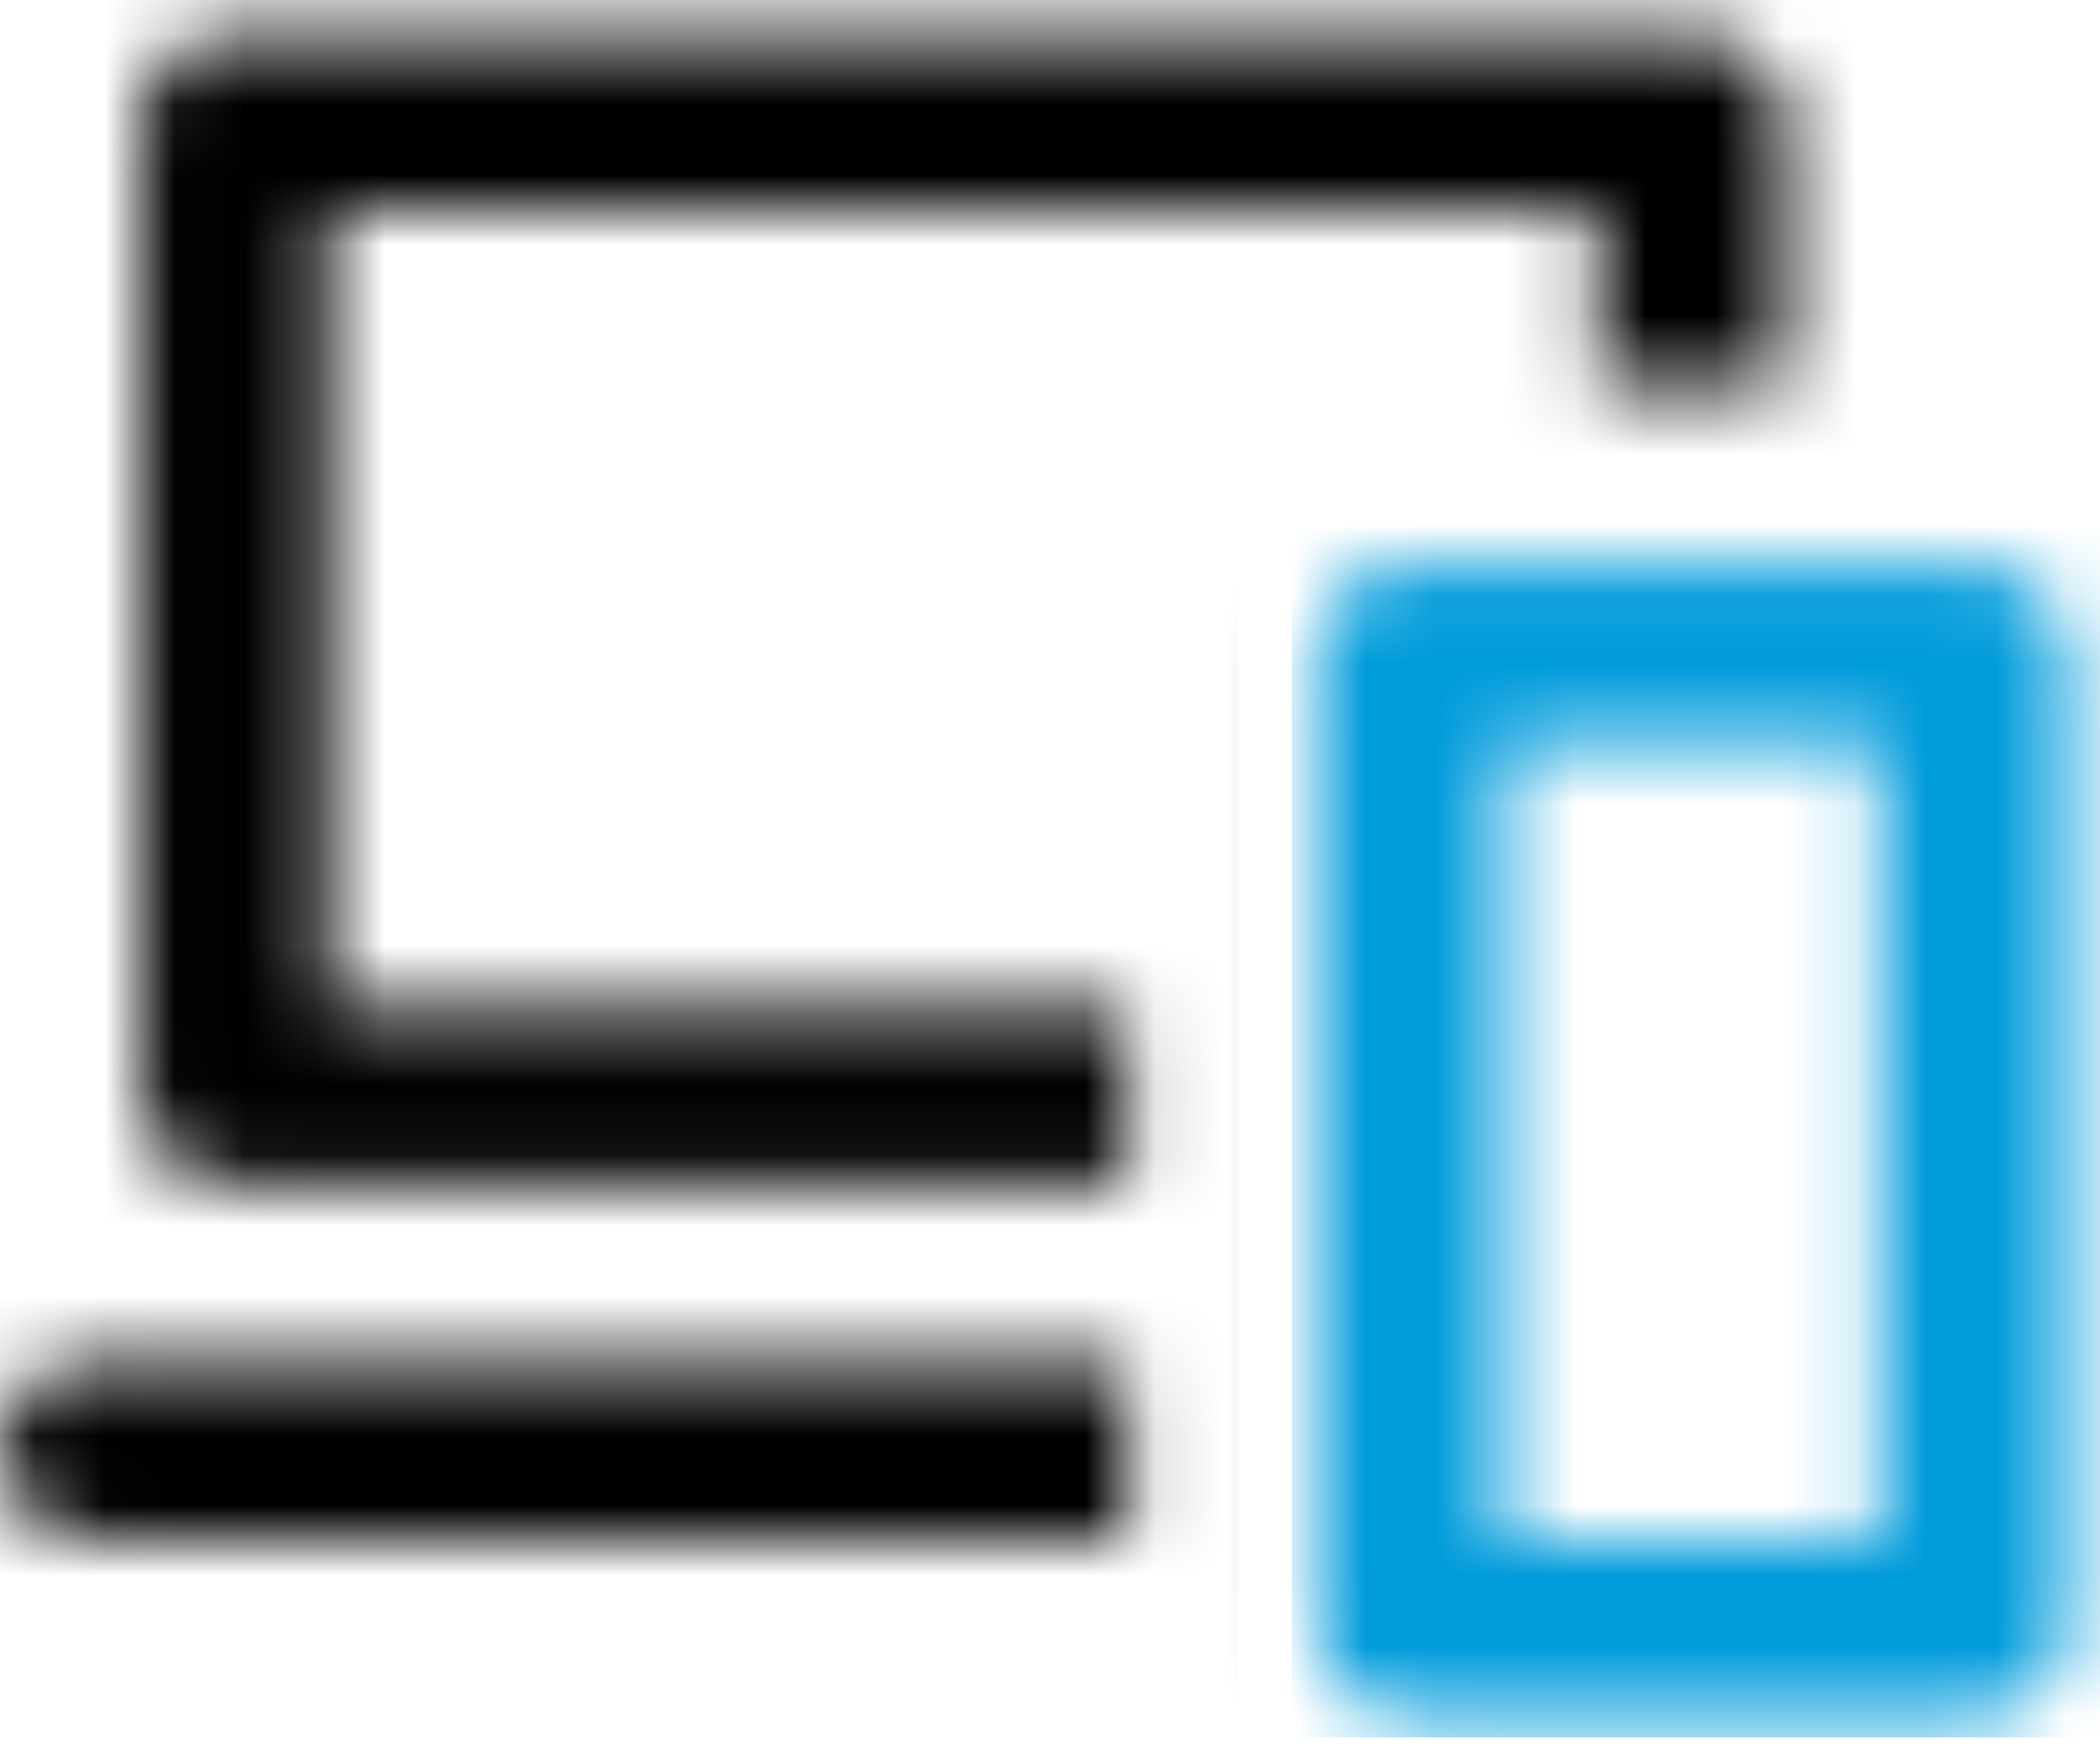 <svg width="30" height="25" viewBox="0 0 30 25" fill="none" xmlns="http://www.w3.org/2000/svg">
<g id="Mask group">
<mask id="mask0_614_735" style="mask-type:alpha" maskUnits="userSpaceOnUse" x="0" y="0" width="30" height="25">
<g id="icons Q2">
<g id="Group">
<path id="Vector" d="M26.842 10.604V21.973H21.474V10.604H26.842ZM28.184 8.078H20.132C19.776 8.078 19.434 8.211 19.183 8.448C18.931 8.685 18.789 9.006 18.789 9.341V23.236C18.789 23.571 18.931 23.893 19.183 24.13C19.434 24.366 19.776 24.5 20.132 24.5H28.184C28.54 24.5 28.882 24.366 29.133 24.13C29.385 23.893 29.526 23.571 29.526 23.236V9.341C29.526 9.006 29.385 8.685 29.133 8.448C28.882 8.211 28.54 8.078 28.184 8.078Z" fill="black"/>
<path id="Vector_2" d="M24.159 0.5H3.355C2.999 0.5 2.658 0.633 2.406 0.87C2.155 1.107 2.013 1.428 2.013 1.763V15.658C2.013 15.993 2.155 16.315 2.406 16.552C2.658 16.788 2.999 16.922 3.355 16.922H16.106V14.395H4.698V3.026H22.817V5.553H25.501V1.763C25.501 1.428 25.359 1.107 25.108 0.87C24.856 0.633 24.515 0.5 24.159 0.5Z" fill="black"/>
<path id="Vector_3" d="M16.106 19.448V21.975H1.342C0.986 21.975 0.645 21.841 0.393 21.605C0.141 21.368 0 21.047 0 20.711C0 20.376 0.141 20.055 0.393 19.818C0.645 19.581 0.986 19.448 1.342 19.448H16.106Z" fill="black"/>
</g>
</g>
</mask>
<g mask="url(#mask0_614_735)">
<rect id="Rectangle 1234" x="18.454" y="7.447" width="12.918" height="17.369" fill="#009BDB"/>
<path id="Vector 11" d="M28.604 -1.237L-3.3617e-05 -2.974L-3.691 25.685H17.532V6.579H22.145H25.836L27.682 5.711L28.604 -1.237Z" fill="black" stroke="black" stroke-width="0.3"/>
</g>
</g>
</svg>
